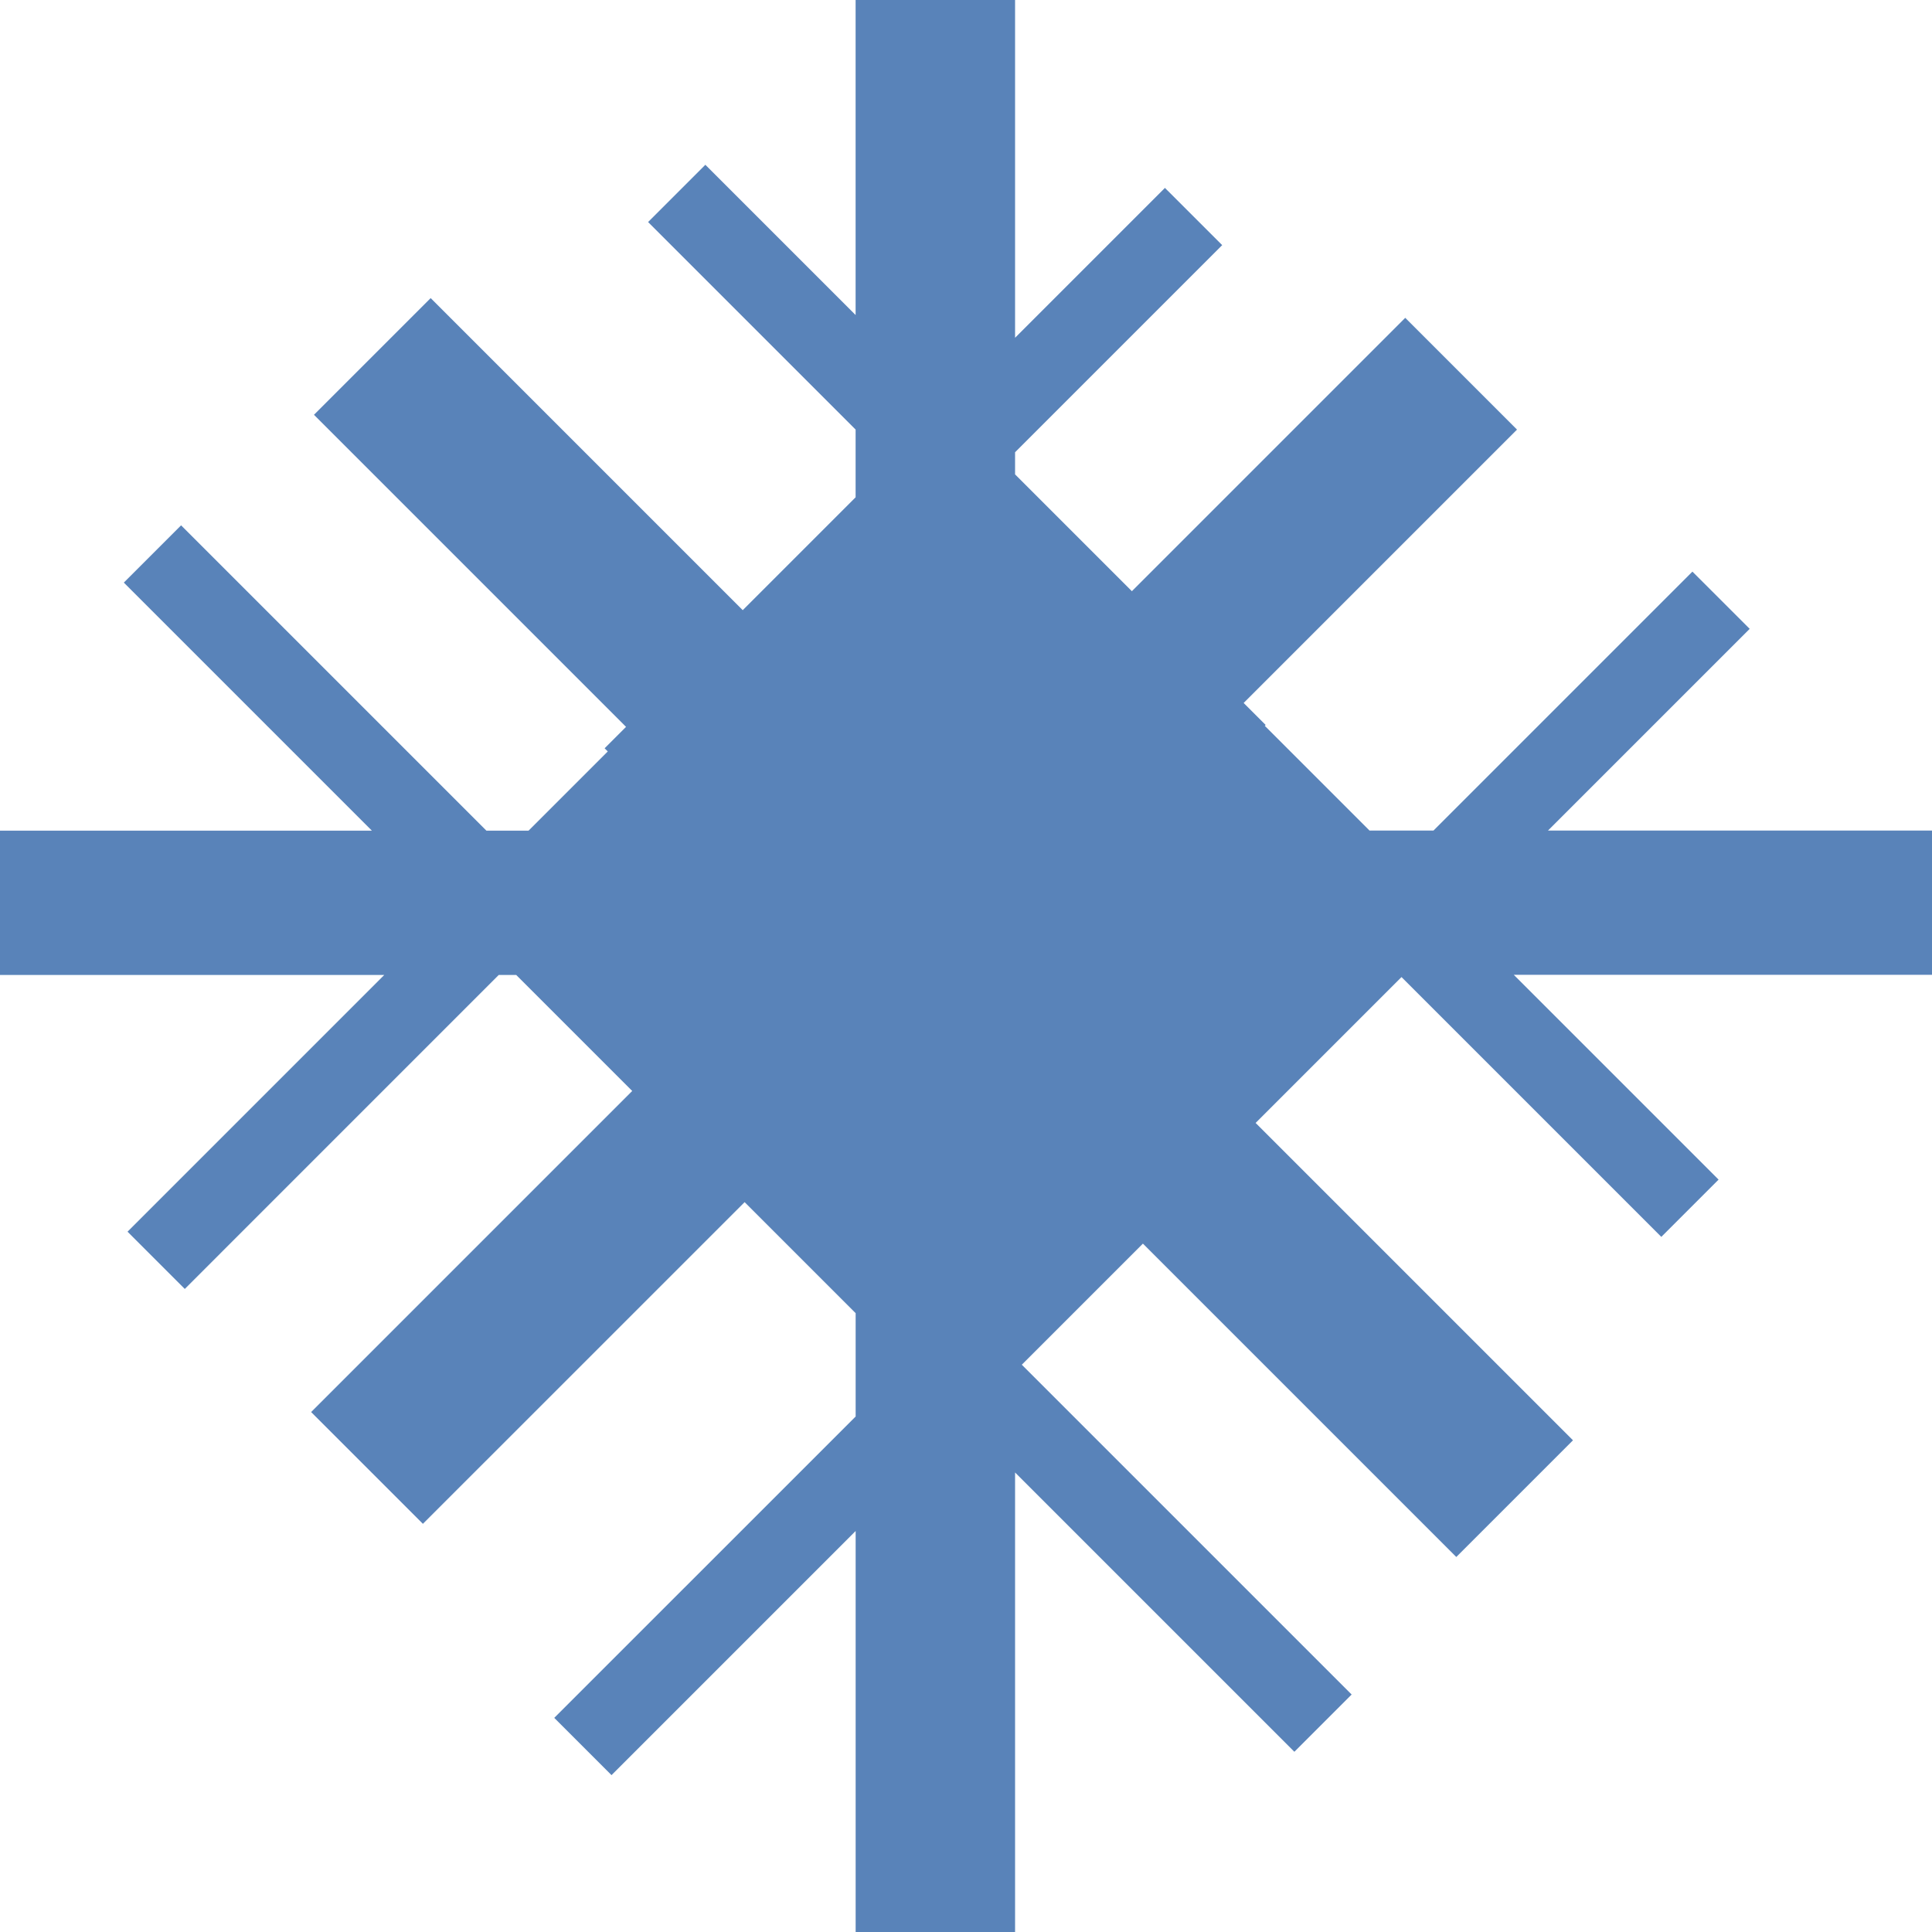 <?xml version="1.0" encoding="UTF-8" standalone="no"?>
<!-- Created with Inkscape (http://www.inkscape.org/) -->

<svg
   width="49.056mm"
   height="49.056mm"
   viewBox="0 0 49.056 49.056"
   version="1.1"
   id="svg1"
   inkscape:version="1.3 (0e150ed6c4, 2023-07-21)"
   sodipodi:docname="cryo.svg"
   xmlns:inkscape="http://www.inkscape.org/namespaces/inkscape"
   xmlns:sodipodi="http://sodipodi.sourceforge.net/DTD/sodipodi-0.dtd"
   xmlns="http://www.w3.org/2000/svg"
   xmlns:svg="http://www.w3.org/2000/svg">
  <sodipodi:namedview
     id="namedview1"
     pagecolor="#ffffff"
     bordercolor="#999999"
     borderopacity="1"
     inkscape:showpageshadow="2"
     inkscape:pageopacity="0"
     inkscape:pagecheckerboard="0"
     inkscape:deskcolor="#d1d1d1"
     inkscape:document-units="mm"
     inkscape:zoom="1.9578168"
     inkscape:cx="-15.067804"
     inkscape:cy="105.47463"
     inkscape:window-width="1902"
     inkscape:window-height="973"
     inkscape:window-x="0"
     inkscape:window-y="0"
     inkscape:window-maximized="0"
     inkscape:current-layer="layer1" />
  <defs
     id="defs1" />
  <g
     inkscape:label="Layer 1"
     inkscape:groupmode="layer"
     id="layer1"
     transform="translate(-108.714,-53.409)">
    <g
       id="g9"
       style="fill:#5983b9;fill-opacity:1;stroke:none;stroke-opacity:0.585"
       transform="translate(52.57,-13.92)">
      <path
         id="rect8"
         style="fill:#5983b9;fill-opacity:1;fill-rule:evenodd;stroke:none;stroke-width:0.17;stroke-opacity:0.585"
         d="m 77.869,67.328 v 8 l -3.815,-3.815 -1.454,1.454 5.269,5.269 v 1.72 l -2.866,2.866 -7.924,-7.924 -2.963,2.963 7.924,7.924 -0.544,0.544 0.08,0.08 -2.012,2.012 h -1.069 l -7.753,-7.753 -1.454,1.454 6.299,6.299 h -9.444 v 3.663 h 9.758 l -6.519,6.519 1.454,1.454 7.972,-7.973 h 0.443 l 2.946,2.946 -8.153,8.153 2.838,2.838 8.169,-8.168 2.819,2.819 v 2.624 l -7.653,7.652 1.454,1.454 6.199,-6.199 v 10.184 h 4.048 V 104.717 l 7.092,7.092 1.454,-1.454 -8.375,-8.374 3.075,-3.075 7.957,7.957 2.963,-2.963 -8.058,-8.058 3.704,-3.704 6.597,6.597 1.454,-1.454 -5.2,-5.2 h 10.62 v -3.663 h -9.752 l 5.122,-5.122 -1.454,-1.453 -6.575,6.575 h -1.624 l -2.659,-2.659 0.022,-0.022 -0.559,-0.559 6.941,-6.941 -2.838,-2.838 -6.941,6.941 -2.966,-2.966 v -0.562 l 5.259,-5.259 -1.454,-1.453 -3.805,3.805 v -8.579 z"
         sodipodi:nodetypes="ccccccccccccccccccccccccccccccccccccccccccccccccccccccccccccccccccc" />
    </g>
  </g>
</svg>
